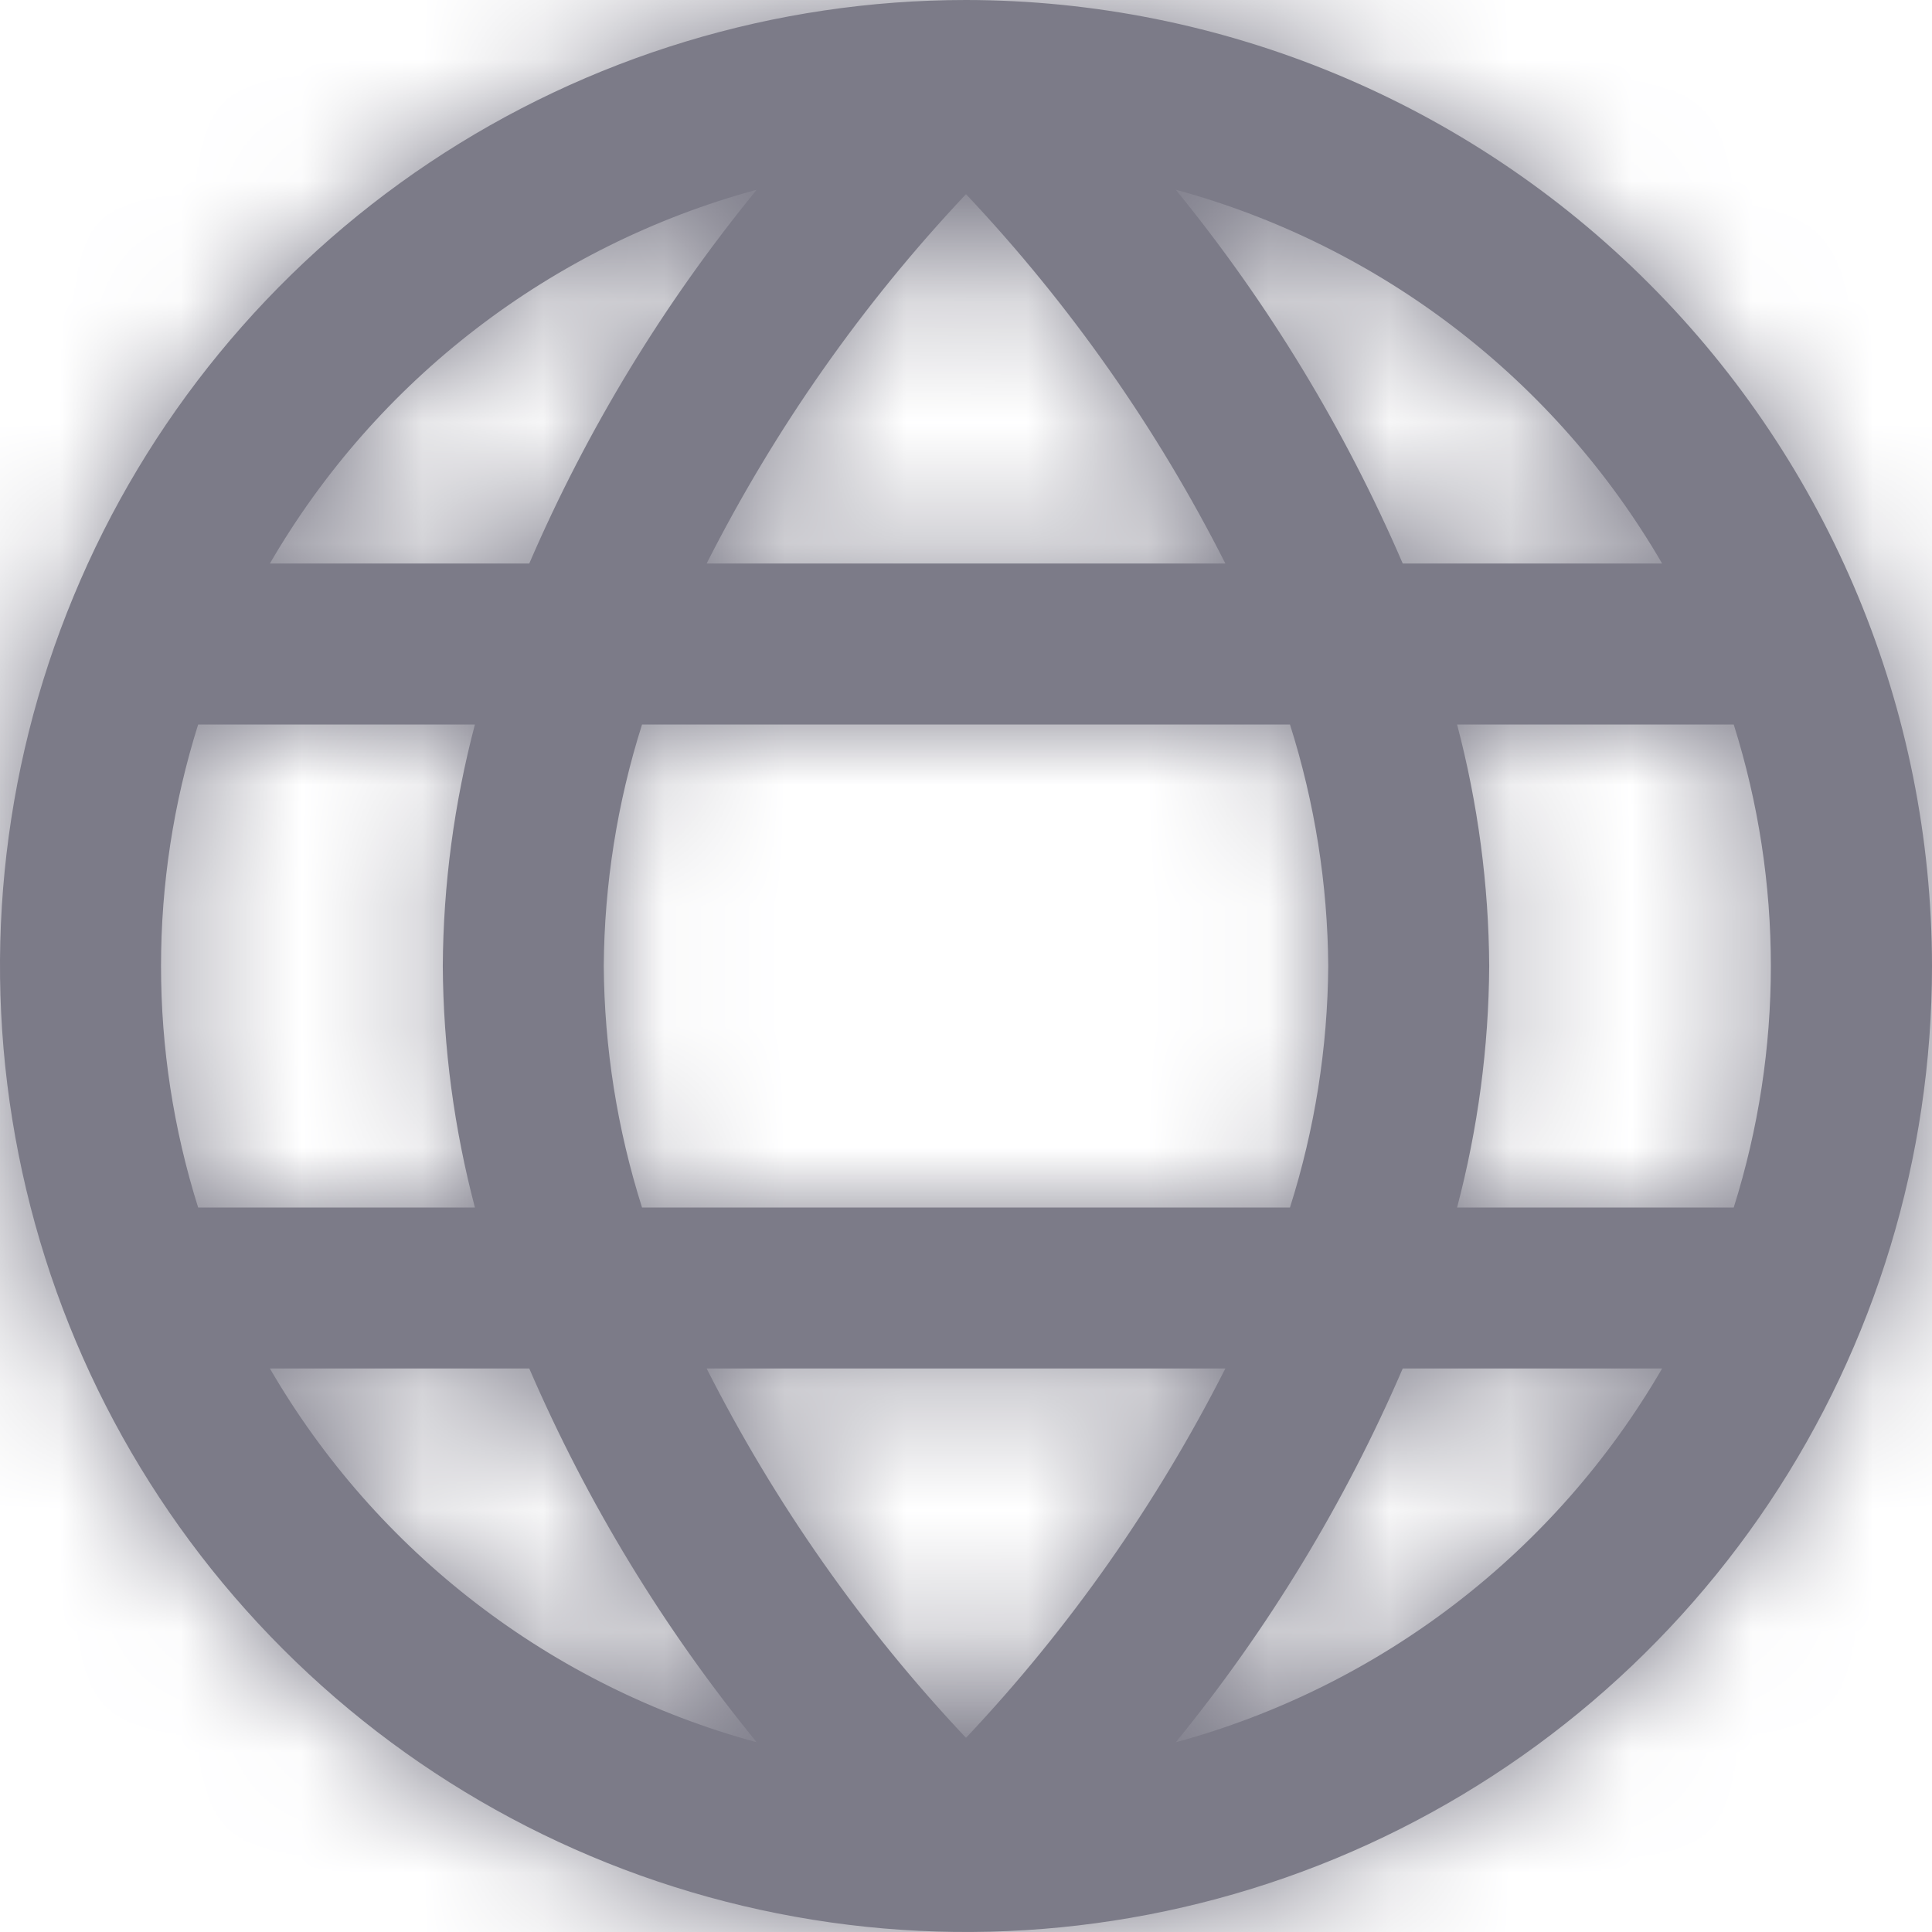 <svg width="16" height="16" viewBox="0 0 16 16" fill="none" xmlns="http://www.w3.org/2000/svg">
<g clip-path="url(#clip0_16_2922)">
<mask id="path-1-inside-1_16_2922" fill="white">
<path d="M8 0C6.418 0 4.871 0.469 3.555 1.348C2.24 2.227 1.214 3.477 0.609 4.939C0.003 6.4 -0.155 8.009 0.154 9.561C0.462 11.113 1.224 12.538 2.343 13.657C3.462 14.776 4.887 15.538 6.439 15.846C7.991 16.155 9.6 15.996 11.062 15.391C12.523 14.786 13.773 13.76 14.652 12.445C15.531 11.129 16 9.582 16 8C15.998 5.879 15.154 3.845 13.654 2.346C12.155 0.846 10.121 0.002 8 0V0ZM13.765 4.667H11.617C11.137 3.553 10.504 2.511 9.737 1.571C11.434 2.033 12.882 3.145 13.765 4.667V4.667ZM11 8C10.995 8.679 10.888 9.353 10.683 10H5.317C5.112 9.353 5.005 8.679 5 8C5.005 7.321 5.112 6.647 5.317 6H10.683C10.888 6.647 10.995 7.321 11 8V8ZM5.852 11.333H10.148C9.582 12.45 8.859 13.481 8 14.392C7.141 13.481 6.418 12.451 5.852 11.333V11.333ZM5.852 4.667C6.418 3.55 7.141 2.519 8 1.608C8.859 2.519 9.583 3.549 10.148 4.667H5.852ZM6.267 1.571C5.498 2.511 4.864 3.552 4.383 4.667H2.235C3.119 3.144 4.568 2.032 6.267 1.571V1.571ZM1.641 6H3.933C3.761 6.653 3.671 7.325 3.667 8C3.671 8.675 3.761 9.347 3.933 10H1.641C1.231 8.698 1.231 7.302 1.641 6V6ZM2.235 11.333H4.383C4.864 12.447 5.498 13.489 6.267 14.429C4.568 13.968 3.119 12.856 2.235 11.333V11.333ZM9.737 14.429C10.504 13.489 11.137 12.447 11.617 11.333H13.765C12.882 12.855 11.434 13.967 9.737 14.429V14.429ZM14.359 10H12.067C12.239 9.347 12.329 8.675 12.333 8C12.329 7.325 12.239 6.653 12.067 6H14.358C14.768 7.302 14.768 8.698 14.358 10H14.359Z"/>
</mask>
<path d="M8 0C6.418 0 4.871 0.469 3.555 1.348C2.24 2.227 1.214 3.477 0.609 4.939C0.003 6.4 -0.155 8.009 0.154 9.561C0.462 11.113 1.224 12.538 2.343 13.657C3.462 14.776 4.887 15.538 6.439 15.846C7.991 16.155 9.6 15.996 11.062 15.391C12.523 14.786 13.773 13.76 14.652 12.445C15.531 11.129 16 9.582 16 8C15.998 5.879 15.154 3.845 13.654 2.346C12.155 0.846 10.121 0.002 8 0V0ZM13.765 4.667H11.617C11.137 3.553 10.504 2.511 9.737 1.571C11.434 2.033 12.882 3.145 13.765 4.667V4.667ZM11 8C10.995 8.679 10.888 9.353 10.683 10H5.317C5.112 9.353 5.005 8.679 5 8C5.005 7.321 5.112 6.647 5.317 6H10.683C10.888 6.647 10.995 7.321 11 8V8ZM5.852 11.333H10.148C9.582 12.45 8.859 13.481 8 14.392C7.141 13.481 6.418 12.451 5.852 11.333V11.333ZM5.852 4.667C6.418 3.55 7.141 2.519 8 1.608C8.859 2.519 9.583 3.549 10.148 4.667H5.852ZM6.267 1.571C5.498 2.511 4.864 3.552 4.383 4.667H2.235C3.119 3.144 4.568 2.032 6.267 1.571V1.571ZM1.641 6H3.933C3.761 6.653 3.671 7.325 3.667 8C3.671 8.675 3.761 9.347 3.933 10H1.641C1.231 8.698 1.231 7.302 1.641 6V6ZM2.235 11.333H4.383C4.864 12.447 5.498 13.489 6.267 14.429C4.568 13.968 3.119 12.856 2.235 11.333V11.333ZM9.737 14.429C10.504 13.489 11.137 12.447 11.617 11.333H13.765C12.882 12.855 11.434 13.967 9.737 14.429V14.429ZM14.359 10H12.067C12.239 9.347 12.329 8.675 12.333 8C12.329 7.325 12.239 6.653 12.067 6H14.358C14.768 7.302 14.768 8.698 14.358 10H14.359Z" fill="#7C7B88"/>
<path d="M8 0H29.333V-21.333L8 -21.333L8 0ZM16 8L37.333 8V7.988L37.333 7.977L16 8ZM8 0H-13.333V21.31L7.977 21.333L8 0ZM11.617 4.667L-7.97 13.119L-2.412 26H11.617V4.667ZM9.737 1.571L15.338 -19.014L-48.845 -36.479L-6.792 15.058L9.737 1.571ZM10.683 10V31.333H26.305L31.021 16.44L10.683 10ZM5.317 10L-15.021 16.44L-10.305 31.333H5.317V10ZM5 8L-16.333 7.828L-16.334 8L-16.333 8.172L5 8ZM5.317 6V-15.333H-10.305L-15.021 -0.44L5.317 6ZM10.683 6L31.021 -0.44L26.305 -15.333H10.683V6ZM10.148 11.333L29.179 20.973L44.867 -10H10.148V11.333ZM8 14.392L-7.522 29.027L8.005 45.495L23.527 29.022L8 14.392ZM5.852 4.667L-13.179 -4.973L-28.867 26H5.852V4.667ZM8 1.608L23.522 -13.027L7.995 -29.495L-7.527 -13.022L8 1.608ZM10.148 4.667V26H44.855L29.183 -4.967L10.148 4.667ZM4.383 4.667V26H18.401L23.964 13.133L4.383 4.667ZM2.235 4.667L-16.214 -6.045L-34.819 26L2.235 26V4.667ZM3.933 6L24.556 11.46L31.65 -15.333L3.933 -15.333V6ZM3.667 8L-17.666 7.866L-17.667 8L-17.666 8.134L3.667 8ZM3.933 10V31.333H31.65L24.556 4.54L3.933 10ZM1.641 10L-18.708 16.405L-14.01 31.333H1.641V10ZM4.383 11.333L23.964 2.867L18.401 -10H4.383V11.333ZM6.267 14.429L0.678 35.018L64.898 52.45L22.784 0.928L6.267 14.429ZM11.617 11.333V-10H-2.412L-7.97 2.881L11.617 11.333ZM13.765 11.333L32.216 22.042L50.811 -10H13.765V11.333ZM12.067 10L-8.556 4.54L-15.65 31.333L12.067 31.333V10ZM12.333 8L33.666 8.134L33.667 8L33.666 7.866L12.333 8ZM12.067 6V-15.333H-15.65L-8.556 11.46L12.067 6ZM14.358 6L34.707 -0.405L30.008 -15.333H14.358V6ZM14.358 10L-5.991 3.595L-14.722 31.333H14.358V10ZM8 -21.333C2.198 -21.333 -3.473 -19.613 -8.297 -16.39L15.408 19.086C13.215 20.551 10.637 21.333 8 21.333L8 -21.333ZM-8.297 -16.39C-13.121 -13.167 -16.88 -8.585 -19.101 -3.225L20.318 13.102C19.309 15.539 17.6 17.621 15.408 19.086L-8.297 -16.39ZM-19.101 -3.225C-21.321 2.135 -21.901 8.033 -20.77 13.723L21.077 5.399C21.592 7.985 21.328 10.666 20.318 13.102L-19.101 -3.225ZM-20.77 13.723C-19.638 19.413 -16.844 24.64 -12.742 28.742L17.428 -1.428C19.293 0.437 20.563 2.812 21.077 5.399L-20.77 13.723ZM-12.742 28.742C-8.639 32.844 -3.413 35.638 2.277 36.77L10.601 -5.077C13.188 -4.563 15.563 -3.293 17.428 -1.428L-12.742 28.742ZM2.277 36.77C7.967 37.901 13.865 37.321 19.225 35.1L2.898 -4.318C5.334 -5.328 8.015 -5.592 10.601 -5.077L2.277 36.77ZM19.225 35.1C24.585 32.88 29.167 29.121 32.39 24.297L-3.086 0.592C-1.621 -1.6 0.461 -3.309 2.898 -4.318L19.225 35.1ZM32.39 24.297C35.613 19.473 37.333 13.802 37.333 8L-5.333 8C-5.333 5.363 -4.551 2.785 -3.086 0.592L32.39 24.297ZM37.333 7.977C37.325 0.206 34.234 -7.244 28.739 -12.739L-1.431 17.431C-3.926 14.935 -5.33 11.552 -5.333 8.023L37.333 7.977ZM28.739 -12.739C23.244 -18.234 15.794 -21.325 8.023 -21.333L7.977 21.333C4.448 21.329 1.065 19.926 -1.431 17.431L28.739 -12.739ZM29.333 0V0H-13.333V0H29.333ZM13.765 -16.667H11.617V26H13.765V-16.667ZM31.205 -3.785C29.942 -6.711 28.28 -9.448 26.266 -11.916L-6.792 15.058C-7.273 14.469 -7.669 13.816 -7.97 13.119L31.205 -3.785ZM4.135 22.155C0.417 21.144 -2.752 18.708 -4.686 15.375L32.216 -6.042C28.515 -12.418 22.451 -17.079 15.338 -19.014L4.135 22.155ZM-10.333 7.828C-10.321 6.38 -10.093 4.941 -9.655 3.56L31.021 16.44C31.868 13.765 32.31 10.978 32.333 8.172L-10.333 7.828ZM10.683 -11.333H5.317V31.333H10.683V-11.333ZM25.655 3.56C26.093 4.941 26.321 6.38 26.333 7.828L-16.333 8.172C-16.31 10.978 -15.868 13.765 -15.021 16.44L25.655 3.56ZM26.333 8.172C26.321 9.62 26.093 11.059 25.655 12.44L-15.021 -0.44C-15.868 2.235 -16.31 5.022 -16.333 7.828L26.333 8.172ZM5.317 27.333H10.683V-15.333H5.317V27.333ZM-9.655 12.44C-10.093 11.059 -10.321 9.62 -10.333 8.172L32.333 7.828C32.31 5.022 31.868 2.235 31.021 -0.44L-9.655 12.44ZM5.852 32.667H10.148V-10H5.852V32.667ZM-8.883 1.694C-8.526 0.988 -8.069 0.338 -7.527 -0.238L23.527 29.022C25.787 26.623 27.69 23.913 29.179 20.973L-8.883 1.694ZM23.522 -0.243C24.068 0.336 24.527 0.99 24.887 1.7L-13.182 20.967C-11.692 23.911 -9.786 26.626 -7.522 29.027L23.522 -0.243ZM24.883 14.306C24.526 15.012 24.069 15.662 23.527 16.238L-7.527 -13.022C-9.787 -10.623 -11.69 -7.913 -13.179 -4.973L24.883 14.306ZM-7.522 16.243C-8.068 15.664 -8.527 15.01 -8.886 14.3L29.183 -4.967C27.692 -7.911 25.786 -10.626 23.522 -13.027L-7.522 16.243ZM10.148 -16.667H5.852V26H10.148V-16.667ZM-10.251 -11.931C-12.268 -9.462 -13.934 -6.726 -15.199 -3.799L23.964 13.133C23.663 13.831 23.265 14.483 22.784 15.072L-10.251 -11.931ZM4.383 -16.667H2.235V26H4.383V-16.667ZM20.684 15.378C18.749 18.712 15.576 21.149 11.855 22.159L0.678 -19.018C-6.441 -17.085 -12.51 -12.424 -16.214 -6.045L20.684 15.378ZM1.641 27.333H3.933V-15.333H1.641V27.333ZM-16.689 0.54C-17.323 2.931 -17.651 5.393 -17.666 7.866L25 8.134C24.992 9.257 24.843 10.374 24.556 11.46L-16.689 0.54ZM-17.666 8.134C-17.651 10.607 -17.323 13.069 -16.689 15.46L24.556 4.54C24.843 5.625 24.992 6.743 25 7.866L-17.666 8.134ZM3.933 -11.333H1.641V31.333H3.933V-11.333ZM21.99 3.595C22.892 6.462 22.892 9.538 21.99 12.405L-18.708 -0.405C-20.43 5.066 -20.43 10.934 -18.708 16.405L21.99 3.595ZM2.235 32.667H4.383V-10H2.235V32.667ZM-15.199 19.799C-13.934 22.726 -12.268 25.462 -10.251 27.931L22.784 0.928C23.265 1.517 23.663 2.169 23.964 2.867L-15.199 19.799ZM11.855 -6.159C15.576 -5.149 18.749 -2.713 20.684 0.622L-16.214 22.045C-12.51 28.424 -6.441 33.085 0.678 35.018L11.855 -6.159ZM26.266 27.916C28.28 25.448 29.942 22.711 31.205 19.785L-7.97 2.881C-7.669 2.184 -7.273 1.531 -6.792 0.942L26.266 27.916ZM11.617 32.667H13.765V-10H11.617V32.667ZM-4.686 0.625C-2.752 -2.708 0.417 -5.144 4.135 -6.156L15.338 35.014C22.451 33.079 28.515 28.418 32.216 22.042L-4.686 0.625ZM14.359 -11.333H12.067V31.333H14.359V-11.333ZM32.689 15.46C33.322 13.069 33.651 10.607 33.666 8.134L-9 7.866C-8.993 6.743 -8.844 5.625 -8.556 4.54L32.689 15.46ZM33.666 7.866C33.651 5.393 33.322 2.931 32.689 0.54L-8.556 11.46C-8.844 10.374 -8.993 9.257 -9 8.134L33.666 7.866ZM12.067 27.333H14.358V-15.333H12.067V27.333ZM-5.991 12.405C-6.894 9.538 -6.894 6.462 -5.991 3.595L34.707 16.405C36.429 10.934 36.429 5.066 34.707 -0.405L-5.991 12.405ZM14.358 31.333H14.359V-11.333H14.358V31.333Z" fill="#7C7B88" mask="url(#path-1-inside-1_16_2922)"/>
</g>
<defs>
<clipPath id="clip0_16_2922">
<rect width="16" height="16" fill="white"/>
</clipPath>
</defs>
</svg>
